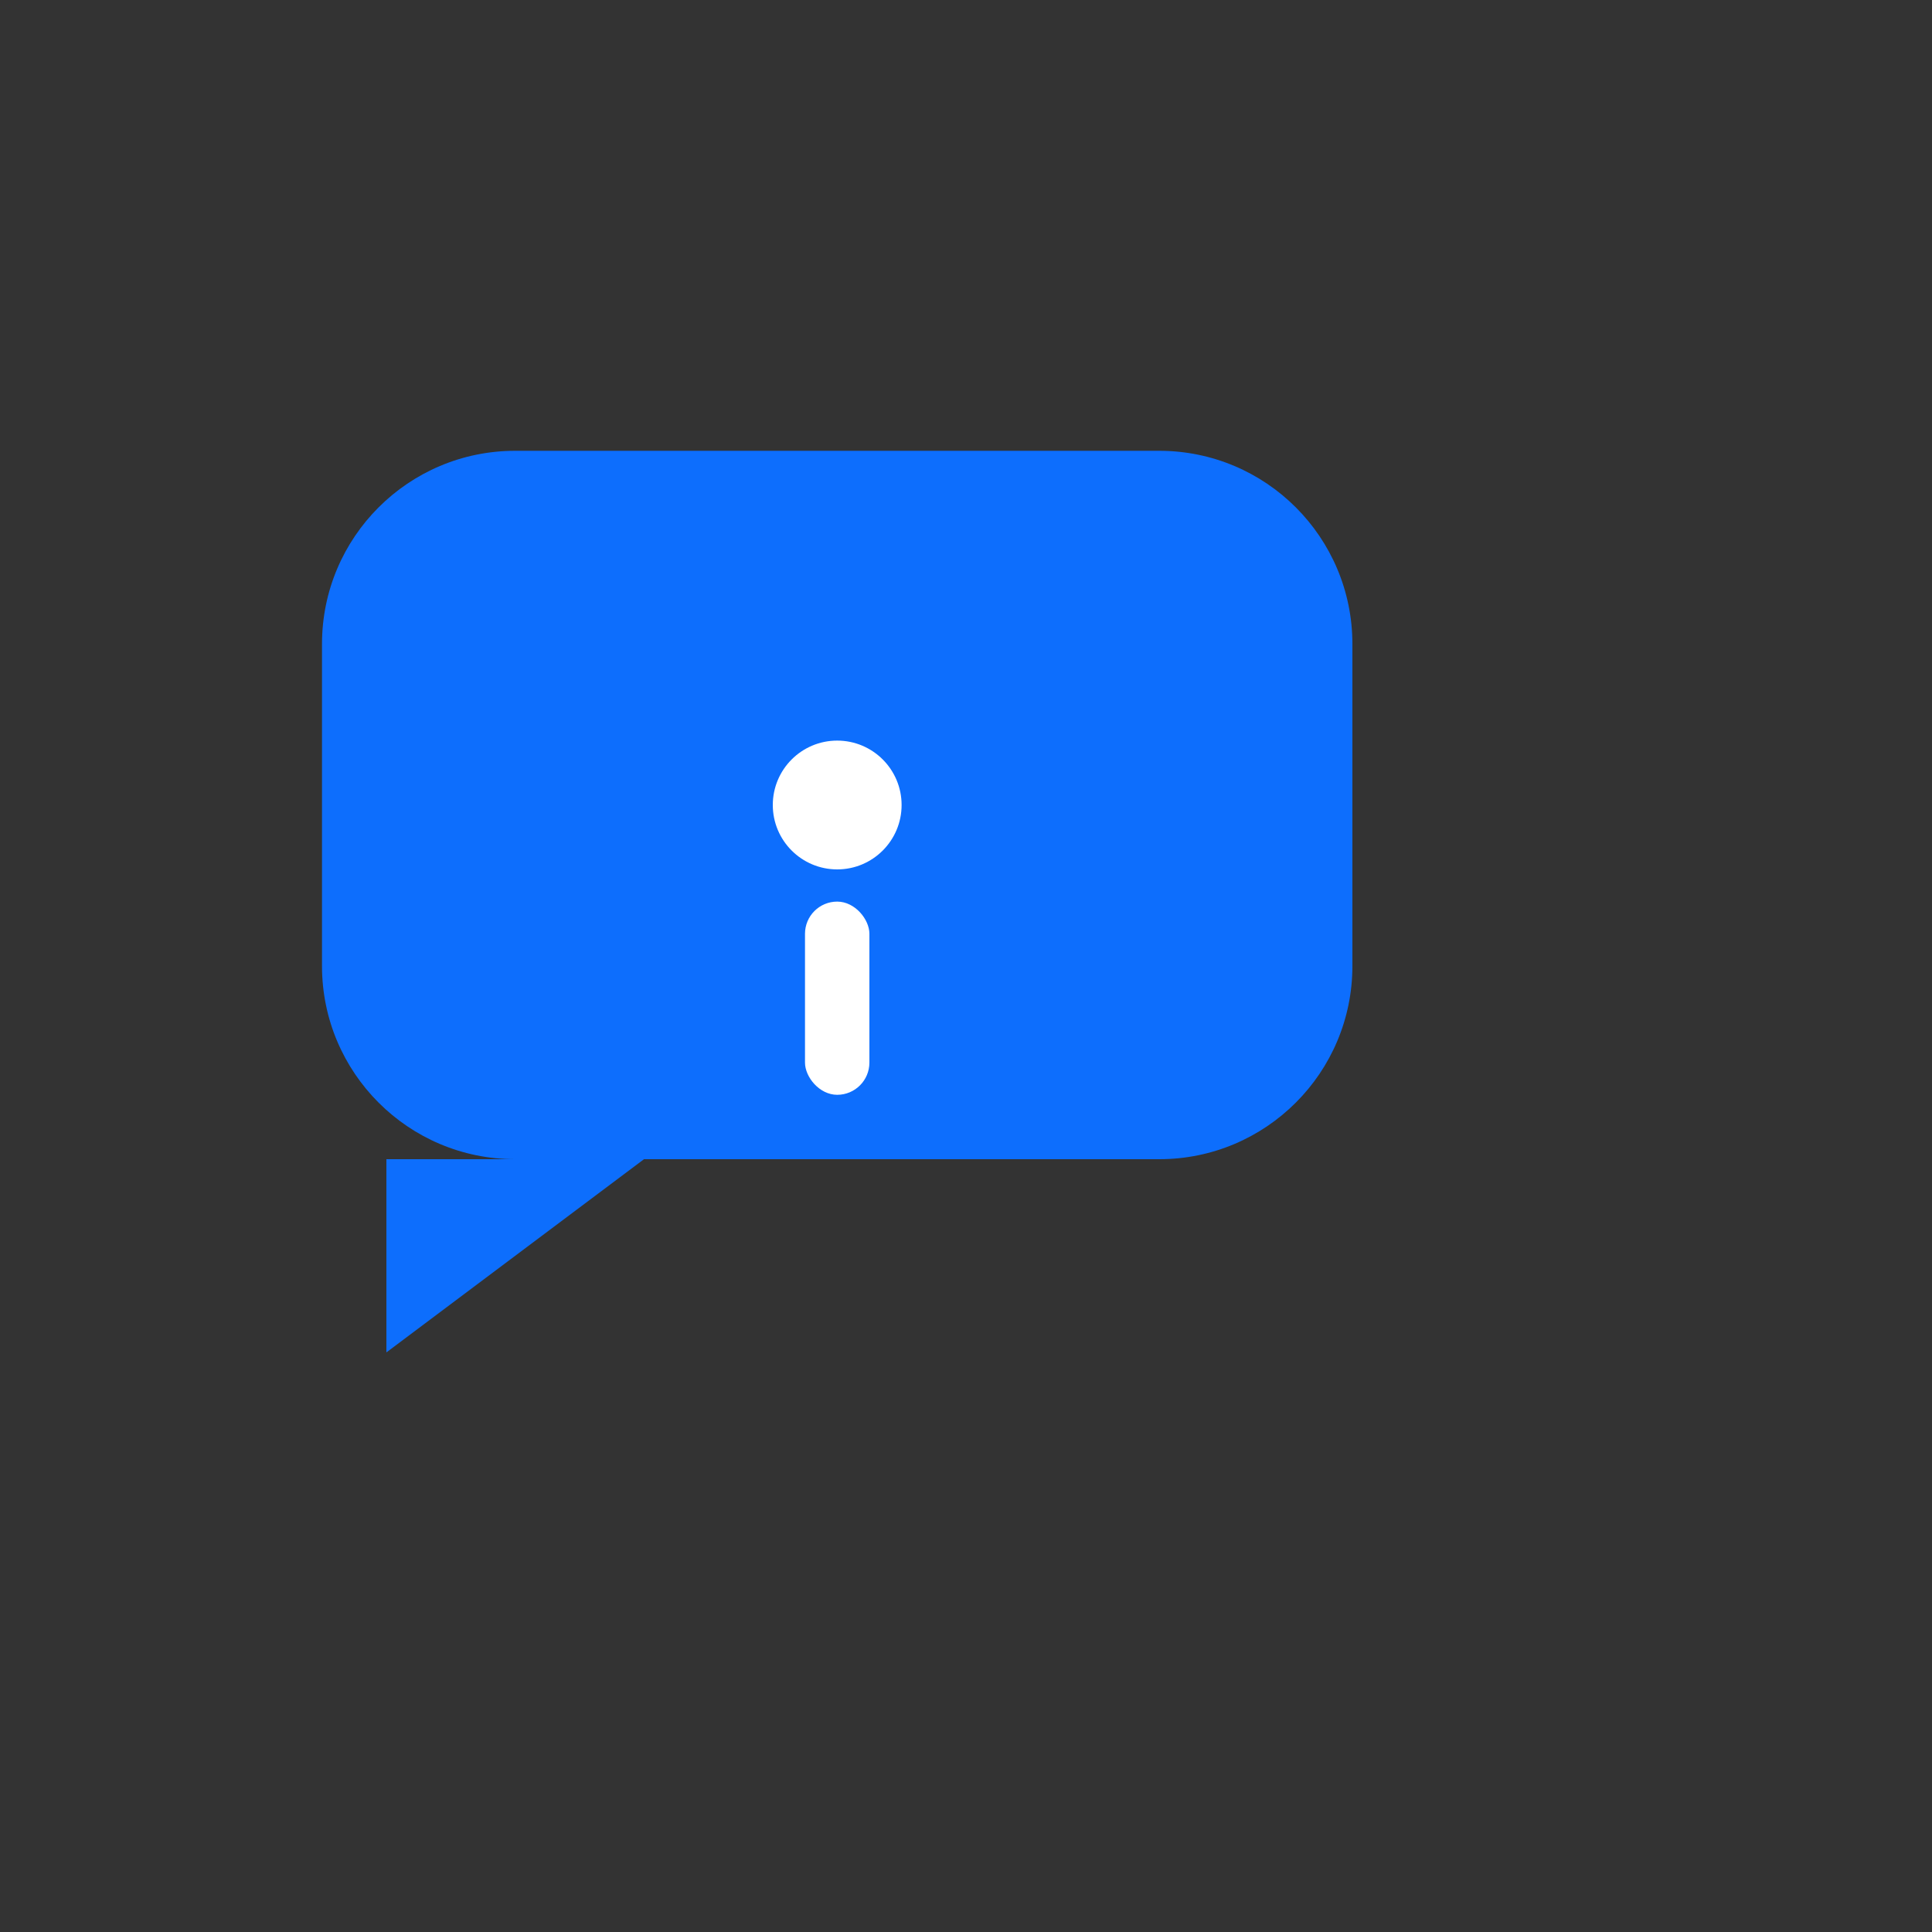 <svg width="200" height="200" viewBox="0 0 60 60" xmlns="http://www.w3.org/2000/svg" fill="none">
  <rect x="0" y="0" width="60" height="60" fill="#333333" stroke="none"/>
  <!-- Chat bubble -->
  <path d="M10 20C10 16.686 12.686 14 16 14H36C39.314 14 42 16.686 42 20V30C42 33.314 39.314 36 36 36H20L12 42V36H16C12.686 36 10 33.314 10 30V20Z" fill="#0d6efd"/>

  <!-- Info icon -->
  <circle cx="26" cy="25" r="2" fill="white"/>
  <rect x="25" y="28" width="2" height="6" rx="1" fill="white"/>
</svg>
